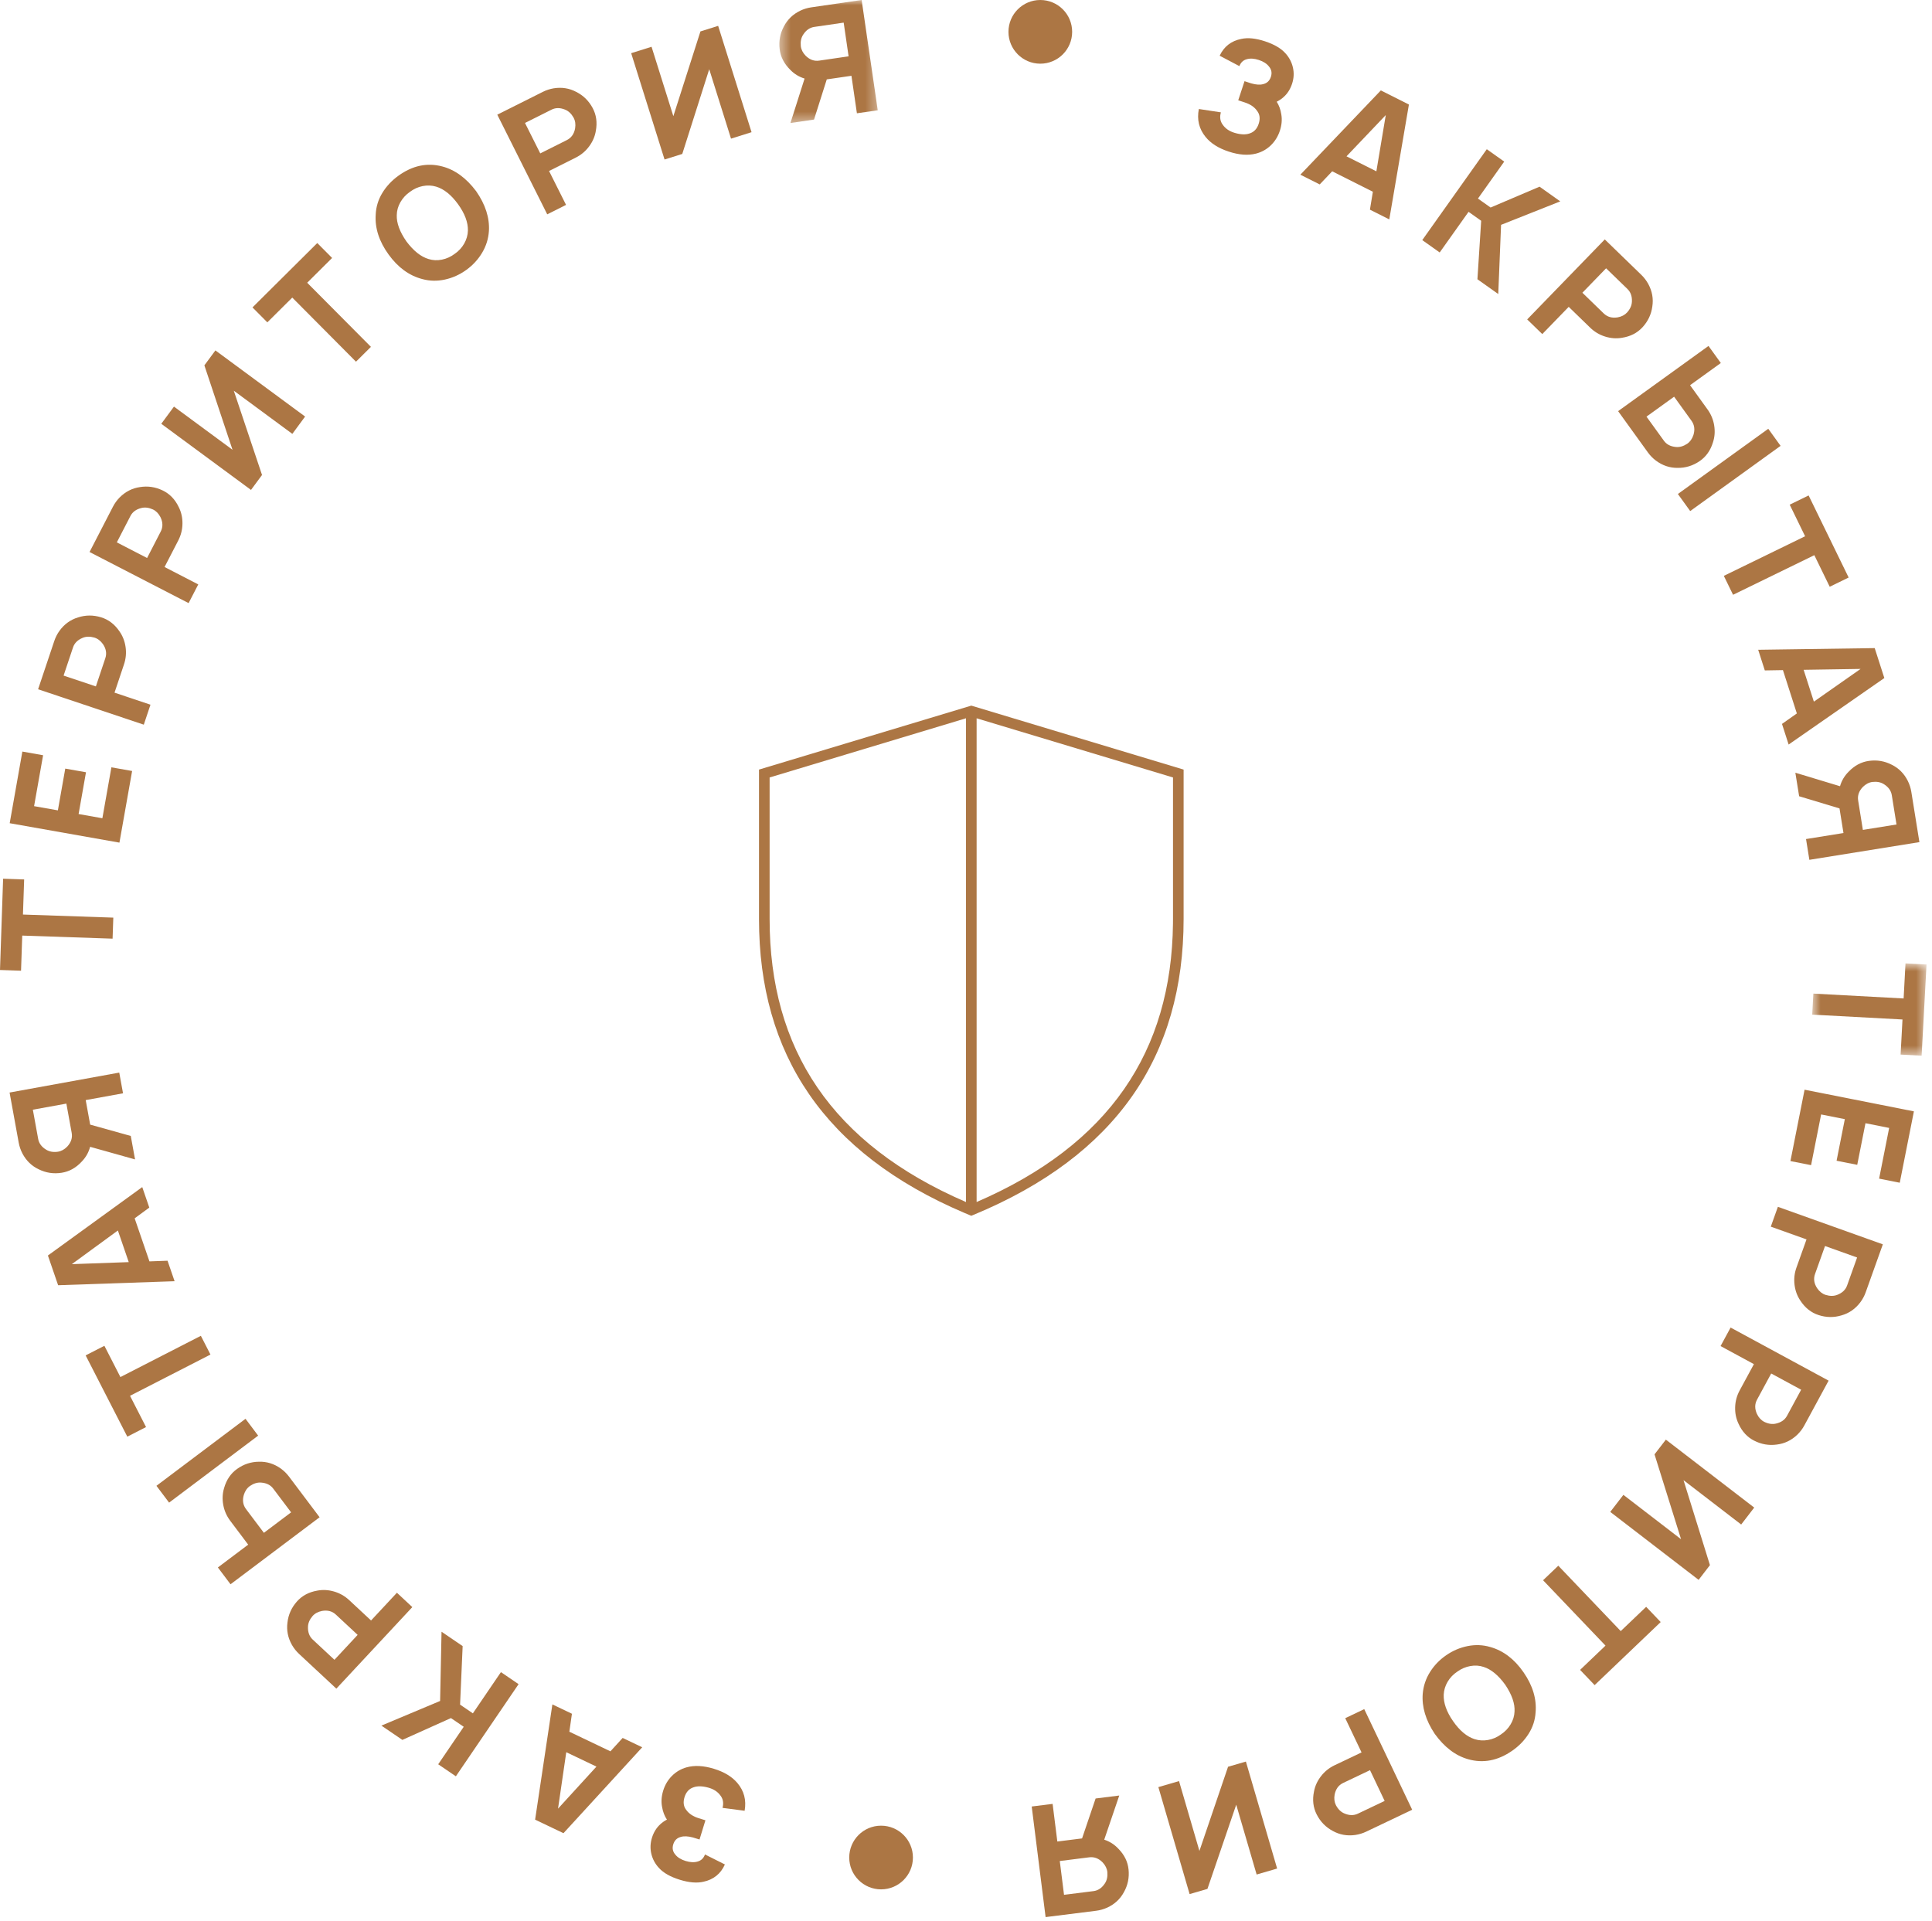 <svg fill="none" height="181" viewBox="0 0 182 181" width="182" xmlns="http://www.w3.org/2000/svg" xmlns:xlink="http://www.w3.org/1999/xlink"><mask id="a" height="10" maskUnits="userSpaceOnUse" width="12" x="170" y="90"><path clip-rule="evenodd" d="m170.716 90.762h10.768v8.698h-10.768z" fill="#fff" fill-rule="evenodd"/></mask><mask id="b" height="12" maskUnits="userSpaceOnUse" width="10" x="73" y="0"><path clip-rule="evenodd" d="m73.418 0h9.268v11.589h-9.268z" fill="#fff" fill-rule="evenodd"/></mask><path clip-rule="evenodd" d="m114.896 5.249c.408-.868 1.089-1.396 2.042-1.584.617-.135 1.36-.059 2.228.227.877.289 1.524.67 1.941 1.146.351.393.583.84.694 1.342.112.502.083 1.008-.085 1.515-.17.517-.442.939-.816 1.266-.174.158-.385.299-.63.423.223.35.367.75.434 1.201.084.489.038 1.001-.138 1.537-.177.535-.46.992-.851 1.37-.39.378-.854.637-1.392.778-.749.193-1.609.13-2.578-.19-.961-.316-1.685-.774-2.173-1.375-.62-.758-.833-1.635-.637-2.635l2.076.315c-.127.449-.07.836.171 1.161.256.371.637.63 1.142.775.551.162 1.01.18 1.379.055.421-.127.71-.431.868-.911.161-.489.107-.901-.161-1.235-.244-.347-.624-.606-1.142-.776l-.623-.205.593-1.801.623.205c.468.134.849.158 1.144.07.357-.087.595-.316.717-.685.118-.36.061-.681-.174-.963-.207-.273-.527-.481-.962-.624-.433-.143-.815-.166-1.143-.07-.326.088-.556.304-.69.648z" fill="#ac7644" fill-rule="evenodd"/><path clip-rule="evenodd" d="m126.844 14.727 2.814 1.414.886-5.3zm2.207 5.026.277-1.688-3.831-1.926-1.175 1.236-1.825-.916 7.582-7.941 2.645 1.33-1.849 10.822z" fill="#ac7644" fill-rule="evenodd"/><path clip-rule="evenodd" d="m139.531 20.8-1.189-.844-2.719 3.829-1.641-1.165 6.078-8.562 1.642 1.165-2.474 3.484 1.19.845 4.613-1.965 1.95 1.385-5.576 2.211-.265 6.519-1.962-1.393z" fill="#ac7644" fill-rule="evenodd"/><path clip-rule="evenodd" d="m152.381 29.901c.377-.067.677-.224.9-.468.284-.32.434-.656.449-1.007.026-.502-.114-.902-.42-1.2l-2.011-1.949-2.233 2.303 2.009 1.949c.342.332.778.456 1.306.372m2.345.934c-.494.537-1.139.867-1.935.989-.52.09-1.049.052-1.584-.115-.536-.167-1.006-.448-1.41-.84l-2.02-1.96-2.489 2.565-1.423-1.381 7.31-7.537 3.444 3.34c.258.251.476.536.653.857.368.681.496 1.388.382 2.119-.098.744-.408 1.398-.928 1.963" fill="#ac7644" fill-rule="evenodd"/><path clip-rule="evenodd" d="m166.577 40.397 1.16 1.608-8.515 6.143-1.161-1.608zm-7.646 1.416c.274-.186.471-.46.593-.823.159-.511.099-.959-.179-1.346l-1.638-2.27-2.603 1.877 1.639 2.27c.25.347.625.544 1.126.59.35.036.703-.064 1.062-.298zm1.924-3.24c.33.457.539.963.627 1.516.088.554.049 1.082-.116 1.585-.235.77-.655 1.36-1.258 1.771-.635.433-1.327.645-2.077.635-.739.005-1.419-.223-2.041-.686-.291-.221-.542-.477-.753-.769l-2.806-3.891 8.515-6.143 1.16 1.609-2.897 2.09z" fill="#ac7644" fill-rule="evenodd"/><path clip-rule="evenodd" d="m174.148 54.41-1.783.869-1.45-2.975-7.656 3.732-.869-1.783 7.655-3.732-1.45-2.975 1.782-.869z" fill="#ac7644" fill-rule="evenodd"/><path clip-rule="evenodd" d="m169.908 63.104.964 2.999 4.4-3.083zm-2.039 5.098 1.399-.987-1.311-4.082-1.707.029-.624-1.945 10.977-.157.907 2.819-9.016 6.266z" fill="#ac7644" fill-rule="evenodd"/><path clip-rule="evenodd" d="m175.488 78.186 3.168-.509-.444-2.764c-.069-.423-.316-.767-.743-1.034-.296-.188-.657-.258-1.083-.21-.328.043-.627.201-.899.47-.371.385-.519.813-.443 1.283zm5.326 1.152-10.367 1.668-.314-1.958 3.527-.567-.373-2.318-3.803-1.147-.357-2.217 4.208 1.273c.151-.527.423-.984.813-1.371.557-.582 1.196-.921 1.919-1.018.761-.103 1.475.019 2.142.364.663.327 1.168.836 1.515 1.529.161.329.271.671.328 1.026z" fill="#ac7644" fill-rule="evenodd"/><g mask="url(#a)"><path clip-rule="evenodd" d="m181.023 99.46-1.98-.106.177-3.306-8.504-.458.107-1.981 8.504.458.177-3.305 1.981.106z" fill="#ac7644" fill-rule="evenodd"/></g><g clip-rule="evenodd" fill-rule="evenodd"><path d="m177.018 111.041.946-4.777-2.231-.443-.777 3.92-1.945-.386.777-3.919-2.233-.442-.946 4.777-1.945-.384 1.332-6.724 10.299 2.04-1.332 6.724z" fill="#ac7644"/><path d="m171.183 121.369c.218.315.483.524.799.626.409.126.776.123 1.102-.008.468-.184.775-.477.918-.88l.943-2.636-3.022-1.081-.942 2.637c-.16.448-.093.896.202 1.342m.121 2.521c-.693-.227-1.26-.677-1.701-1.351-.298-.437-.482-.934-.551-1.49-.069-.557-.01-1.101.181-1.631l.947-2.651-3.365-1.203.668-1.867 9.887 3.534-1.615 4.518c-.121.339-.291.655-.51.948-.467.617-1.057 1.026-1.769 1.227-.718.217-1.442.207-2.172-.034" fill="#ac7644"/><path d="m165.514 133.219c.167.345.397.592.693.74.385.187.749.24 1.091.16.49-.11.838-.353 1.042-.729l1.334-2.462-2.821-1.528-1.334 2.462c-.227.419-.229.871-.005 1.357m-.266 2.51c-.65-.33-1.141-.862-1.474-1.595-.228-.478-.334-.996-.318-1.557s.159-1.088.427-1.585l1.341-2.474-3.142-1.702.946-1.744 9.232 5.001-2.286 4.219c-.171.317-.388.603-.647.86-.558.539-1.204.852-1.937.941-.743.106-1.457-.016-2.142-.364" fill="#ac7644"/><path d="m161.082 147.454-1.067 1.387-8.324-6.402 1.237-1.606 5.432 4.179-2.499-7.995 1.068-1.386 8.323 6.401-1.228 1.595-5.432-4.178z" fill="#ac7644"/><path d="m150.219 158.758-1.37-1.435 2.394-2.286-5.881-6.159 1.434-1.37 5.882 6.16 2.395-2.286 1.369 1.434z" fill="#ac7644"/><path d="m137.285 157.486c-.381.253-.685.569-.911.951s-.351.787-.372 1.217c-.029.777.263 1.609.879 2.496.62.895 1.297 1.461 2.029 1.698.409.13.833.157 1.27.078.436-.078.839-.251 1.209-.519.382-.253.688-.57.917-.955.231-.385.353-.789.368-1.212.043-.74-.246-1.575-.868-2.505-.647-.899-1.328-1.463-2.041-1.69-.402-.136-.823-.163-1.263-.082-.442.081-.847.255-1.217.523m-1.063-1.533c.631-.439 1.311-.729 2.039-.873s1.434-.115 2.118.085c1.23.342 2.277 1.135 3.141 2.382.869 1.254 1.248 2.518 1.137 3.79-.046.718-.265 1.387-.657 2.008-.392.62-.907 1.153-1.547 1.596-1.35.937-2.732 1.203-4.147.8-1.191-.335-2.241-1.133-3.151-2.395-.851-1.279-1.227-2.538-1.129-3.778.063-.729.288-1.406.677-2.03.39-.625.895-1.154 1.519-1.585" fill="#ac7644"/><path d="m125.727 169.068c-.068.377-.026.713.124 1.007.202.378.464.635.788.771.461.201.885.209 1.272.025l2.527-1.203-1.379-2.898-2.528 1.204c-.43.205-.699.57-.804 1.094m-1.692 1.872c-.331-.649-.416-1.369-.253-2.157.097-.521.317-1.002.661-1.445.343-.444.769-.787 1.278-1.03l2.541-1.21-1.536-3.225 1.79-.853 4.516 9.48-4.332 2.063c-.325.154-.668.259-1.031.313-.767.107-1.473-.02-2.119-.38-.663-.353-1.168-.87-1.515-1.556" fill="#ac7644"/><path d="m113.745 177.956-1.68.49-2.943-10.079 1.946-.568 1.921 6.58 2.698-7.929 1.68-.49 2.943 10.079-1.931.563-1.922-6.579z" fill="#ac7644"/><path d="m99.834 175.33.4 3.184 2.778-.349c.425-.053.777-.288 1.058-.706.199-.289.282-.648.247-1.074-.031-.329-.177-.635-.438-.915-.371-.385-.794-.547-1.267-.489zm-1.335 5.283-1.309-10.419 1.969-.247.445 3.546 2.33-.293 1.276-3.761 2.228-.28-1.417 4.161c.521.17.968.457 1.342.861.563.576.88 1.227.951 1.953.077.764-.07 1.473-.438 2.128-.35.651-.876 1.138-1.58 1.462-.334.149-.68.247-1.037.292z" fill="#ac7644"/><path d="m68.287 175.654c-.392.877-1.062 1.419-2.01 1.626-.615.146-1.359.086-2.232-.183-.883-.271-1.537-.64-1.964-1.106-.359-.386-.601-.828-.721-1.328-.121-.5-.103-1.006.054-1.517.16-.52.424-.948.791-1.282.171-.161.378-.306.621-.435-.229-.345-.382-.743-.457-1.193-.095-.486-.059-1 .106-1.539.166-.539.441-1.001.824-1.387.383-.385.842-.654 1.376-.805.745-.208 1.606-.163 2.582.137.967.297 1.699.741 2.199 1.331.636.745.866 1.619.689 2.623l-2.082-.273c.119-.452.054-.838-.193-1.158-.264-.366-.649-.617-1.157-.752-.554-.151-1.014-.159-1.38-.028-.418.136-.701.446-.85.929-.151.492-.09.903.186 1.232.251.341.637.592 1.157.753l.627.192-.557 1.812-.627-.193c-.47-.124-.851-.14-1.145-.047-.355.095-.589.328-.703.7-.112.363-.046.682.193.959.213.269.537.471.975.605.436.134.818.149 1.144.047.325-.094.55-.315.677-.662z" fill="#ac7644"/><path d="m56.187 166.435-2.843-1.357-.776 5.318zm-2.31-4.98-.242 1.693 3.869 1.847 1.152-1.261 1.843.88-7.418 8.094-2.672-1.275 1.627-10.857z" fill="#ac7644"/><path d="m43.341 160.597 1.205.82 2.643-3.883 1.663 1.133-5.907 8.681-1.665-1.133 2.405-3.532-1.205-.82-4.575 2.055-1.977-1.345 5.531-2.322.135-6.523 1.989 1.353z" fill="#ac7644"/><path d="m30.331 151.77c-.375.075-.672.237-.891.486-.277.326-.42.664-.427 1.016-.017.503.131.9.444 1.191l2.049 1.91 2.186-2.348-2.049-1.909c-.347-.325-.785-.44-1.312-.346m-2.363-.886c.483-.547 1.121-.889 1.914-1.027.519-.102 1.049-.073 1.587.083.539.156 1.014.427 1.426.811l2.06 1.918 2.436-2.614 1.451 1.353-7.157 7.682-3.511-3.27c-.263-.245-.487-.527-.67-.844-.381-.674-.523-1.378-.425-2.11.083-.746.38-1.407.889-1.982" fill="#ac7644"/><path d="m23.546 139.997c-.27.19-.462.469-.576.835-.15.514-.08.961.206 1.341l1.683 2.237 2.564-1.929-1.684-2.237c-.256-.342-.636-.531-1.138-.567-.35-.029-.701.078-1.055.32zm-1.858 3.278c-.339-.451-.559-.952-.658-1.504s-.071-1.081.083-1.587c.221-.774.628-1.373 1.223-1.795.625-.447 1.314-.672 2.064-.677.739-.021 1.423.194 2.054.643.296.216.552.467.769.755l2.885 3.833-8.391 6.314-1.192-1.584 2.855-2.149zm-5.758-1.709-1.193-1.585 8.39-6.313 1.192 1.585z" fill="#ac7644"/><path d="m8.068 127.694 1.766-.905 1.509 2.946 7.579-3.886.905 1.766-7.578 3.885 1.509 2.946-1.764.904z" fill="#ac7644"/><path d="m12.128 118.906-1.023-2.979-4.339 3.171zm1.936-5.137-1.379 1.013 1.393 4.055 1.705-.062.664 1.931-10.972.378-.962-2.8 8.887-6.446z" fill="#ac7644"/><path d="m6.252 103.973-3.157.574.501 2.755c.077.421.331.761.763 1.018.3.182.663.245 1.086.187.328-.049.624-.212.89-.487.364-.393.503-.823.418-1.292zm-5.349-1.043 10.331-1.879.355 1.951-3.515.64.42 2.31 3.825 1.068.403 2.21-4.233-1.187c-.141.53-.403.992-.785 1.388-.545.593-1.178.945-1.898 1.057-.759.118-1.475.011-2.149-.322-.669-.312-1.184-.811-1.547-1.497-.168-.325-.284-.665-.348-1.018z" fill="#ac7644"/><path d="m.293 82.785 1.982.068-.113 3.308 8.512.29-.068 1.982-8.511-.29-.113 3.309-1.982-.067z" fill="#ac7644"/><path d="m4.06 71.152-.849 4.797 2.241.396.696-3.934 1.953.345-.697 3.935 2.24.397.85-4.797 1.952.345-1.195 6.75-10.338-1.83 1.194-6.75z" fill="#ac7644"/><path d="m9.692 60.675c-.224-.311-.494-.514-.811-.609-.411-.118-.779-.108-1.101.03-.465.193-.766.493-.901.898l-.889 2.656 3.042 1.018.889-2.655c.151-.451.076-.898-.229-1.338m-.171-2.518c.697.213 1.274.653 1.728 1.317.306.431.5.924.581 1.479s.031 1.1-.148 1.634l-.894 2.669 3.387 1.135-.629 1.881-9.957-3.335 1.525-4.549c.114-.342.277-.661.49-.959.455-.626 1.037-1.047 1.745-1.261.713-.232 1.438-.236 2.172-.011" fill="#ac7644"/><path d="m15.118 48.725c-.174-.342-.41-.584-.708-.727-.389-.178-.754-.225-1.094-.138-.489.12-.831.37-1.027.75l-1.284 2.488 2.851 1.472 1.283-2.489c.219-.422.212-.876-.021-1.356m.215-2.516c.657.318 1.159.839 1.506 1.566.238.472.354.989.349 1.55s-.137 1.092-.395 1.593l-1.291 2.501 3.175 1.639-.91 1.762-9.331-4.815 2.201-4.263c.165-.321.376-.612.63-.873.546-.549 1.186-.876 1.917-.98.742-.121 1.457-.014 2.149.32" fill="#ac7644"/><path d="m19.253 34.421 1.039-1.408 8.45 6.231-1.203 1.632-5.516-4.068 2.661 7.941-1.039 1.408-8.452-6.231 1.195-1.619 5.516 4.067z" fill="#ac7644"/><path d="m29.888 22.897 1.397 1.406-2.347 2.334 6.004 6.04-1.407 1.399-6.003-6.04-2.348 2.334-1.399-1.408z" fill="#ac7644"/><path d="m42.84 23.911c.376-.26.673-.582.892-.969.218-.385.335-.794.347-1.223.014-.778-.296-1.604-.928-2.478-.639-.883-1.327-1.434-2.064-1.657-.412-.122-.836-.14-1.27-.053-.436.087-.835.269-1.201.544-.376.26-.674.585-.897.974-.223.388-.336.796-.342 1.218-.028.742.277 1.571.917 2.488.666.885 1.358 1.435 2.075 1.648.405.128.826.147 1.266.057.438-.09.841-.273 1.205-.549m1.095 1.513c-.623.45-1.297.755-2.022.913-.725.159-1.431.145-2.119-.042-1.236-.317-2.3-1.089-3.189-2.319-.895-1.236-1.299-2.491-1.213-3.765.032-.719.237-1.393.616-2.022.38-.628.884-1.171 1.515-1.627 1.331-.963 2.708-1.256 4.13-.882 1.197.31 2.263 1.086 3.199 2.33.877 1.261 1.278 2.512 1.205 3.755-.048.73-.26 1.411-.637 2.043-.376.633-.871 1.171-1.485 1.616" fill="#ac7644"/><path d="m54.178 12.089c.061-.379.013-.713-.145-1.005-.209-.373-.476-.625-.802-.756-.465-.19-.89-.19-1.272.002l-2.503 1.254 1.438 2.868 2.503-1.254c.426-.213.686-.583.781-1.109m1.655-1.906c.344.643.443 1.36.295 2.151-.086.523-.297 1.009-.631 1.459-.335.45-.754.802-1.257 1.055l-2.517 1.261 1.601 3.194-1.773.889-4.705-9.388 4.29-2.15c.321-.161.663-.272 1.023-.334.765-.122 1.474-.009 2.126.338.67.338 1.186.847 1.548 1.525" fill="#ac7644"/><path d="m65.983 2.961 1.669-.524 3.146 10.017-1.934.608-2.053-6.539-2.539 7.98-1.669.524-3.145-10.017 1.92-.603 2.053 6.539z" fill="#ac7644"/></g><g mask="url(#b)"><path clip-rule="evenodd" d="m79.94 5.307-.463-3.175-2.77.404c-.424.063-.772.305-1.044.728-.194.293-.269.653-.226 1.079.038.329.191.631.456.906.38.377.805.532 1.276.462zm1.229-5.308 1.517 10.39-1.963.286-.515-3.535-2.324.339-1.201 3.786-2.222.324 1.333-4.188c-.524-.159-.977-.437-1.359-.833-.573-.566-.903-1.21-.989-1.934-.092-.763.04-1.474.395-2.136.336-.658.853-1.156 1.551-1.494.331-.156.674-.26 1.03-.312z" fill="#ac7644" fill-rule="evenodd"/></g><path clip-rule="evenodd" d="m111.5 72.504-20.001-6.026-19.999 6.026v14.079c0 12.713 6.132 22.055 19.339 27.682l.66.276.191-.079c13.531-5.604 19.809-15.017 19.809-27.879zm-19.5-4.832 18.5 5.575v13.336l-.003.438c-.137 12.013-5.972 20.812-18.497 26.224zm-1-.001-18.5 5.576v13.336c0 12.238 5.823 21.185 18.5 26.663z" fill="#ac7644" fill-rule="evenodd"/><circle cx="98" cy="3" fill="#ac7644" r="3"/><circle cx="83" cy="175" fill="#ac7644" r="3"/></svg>
